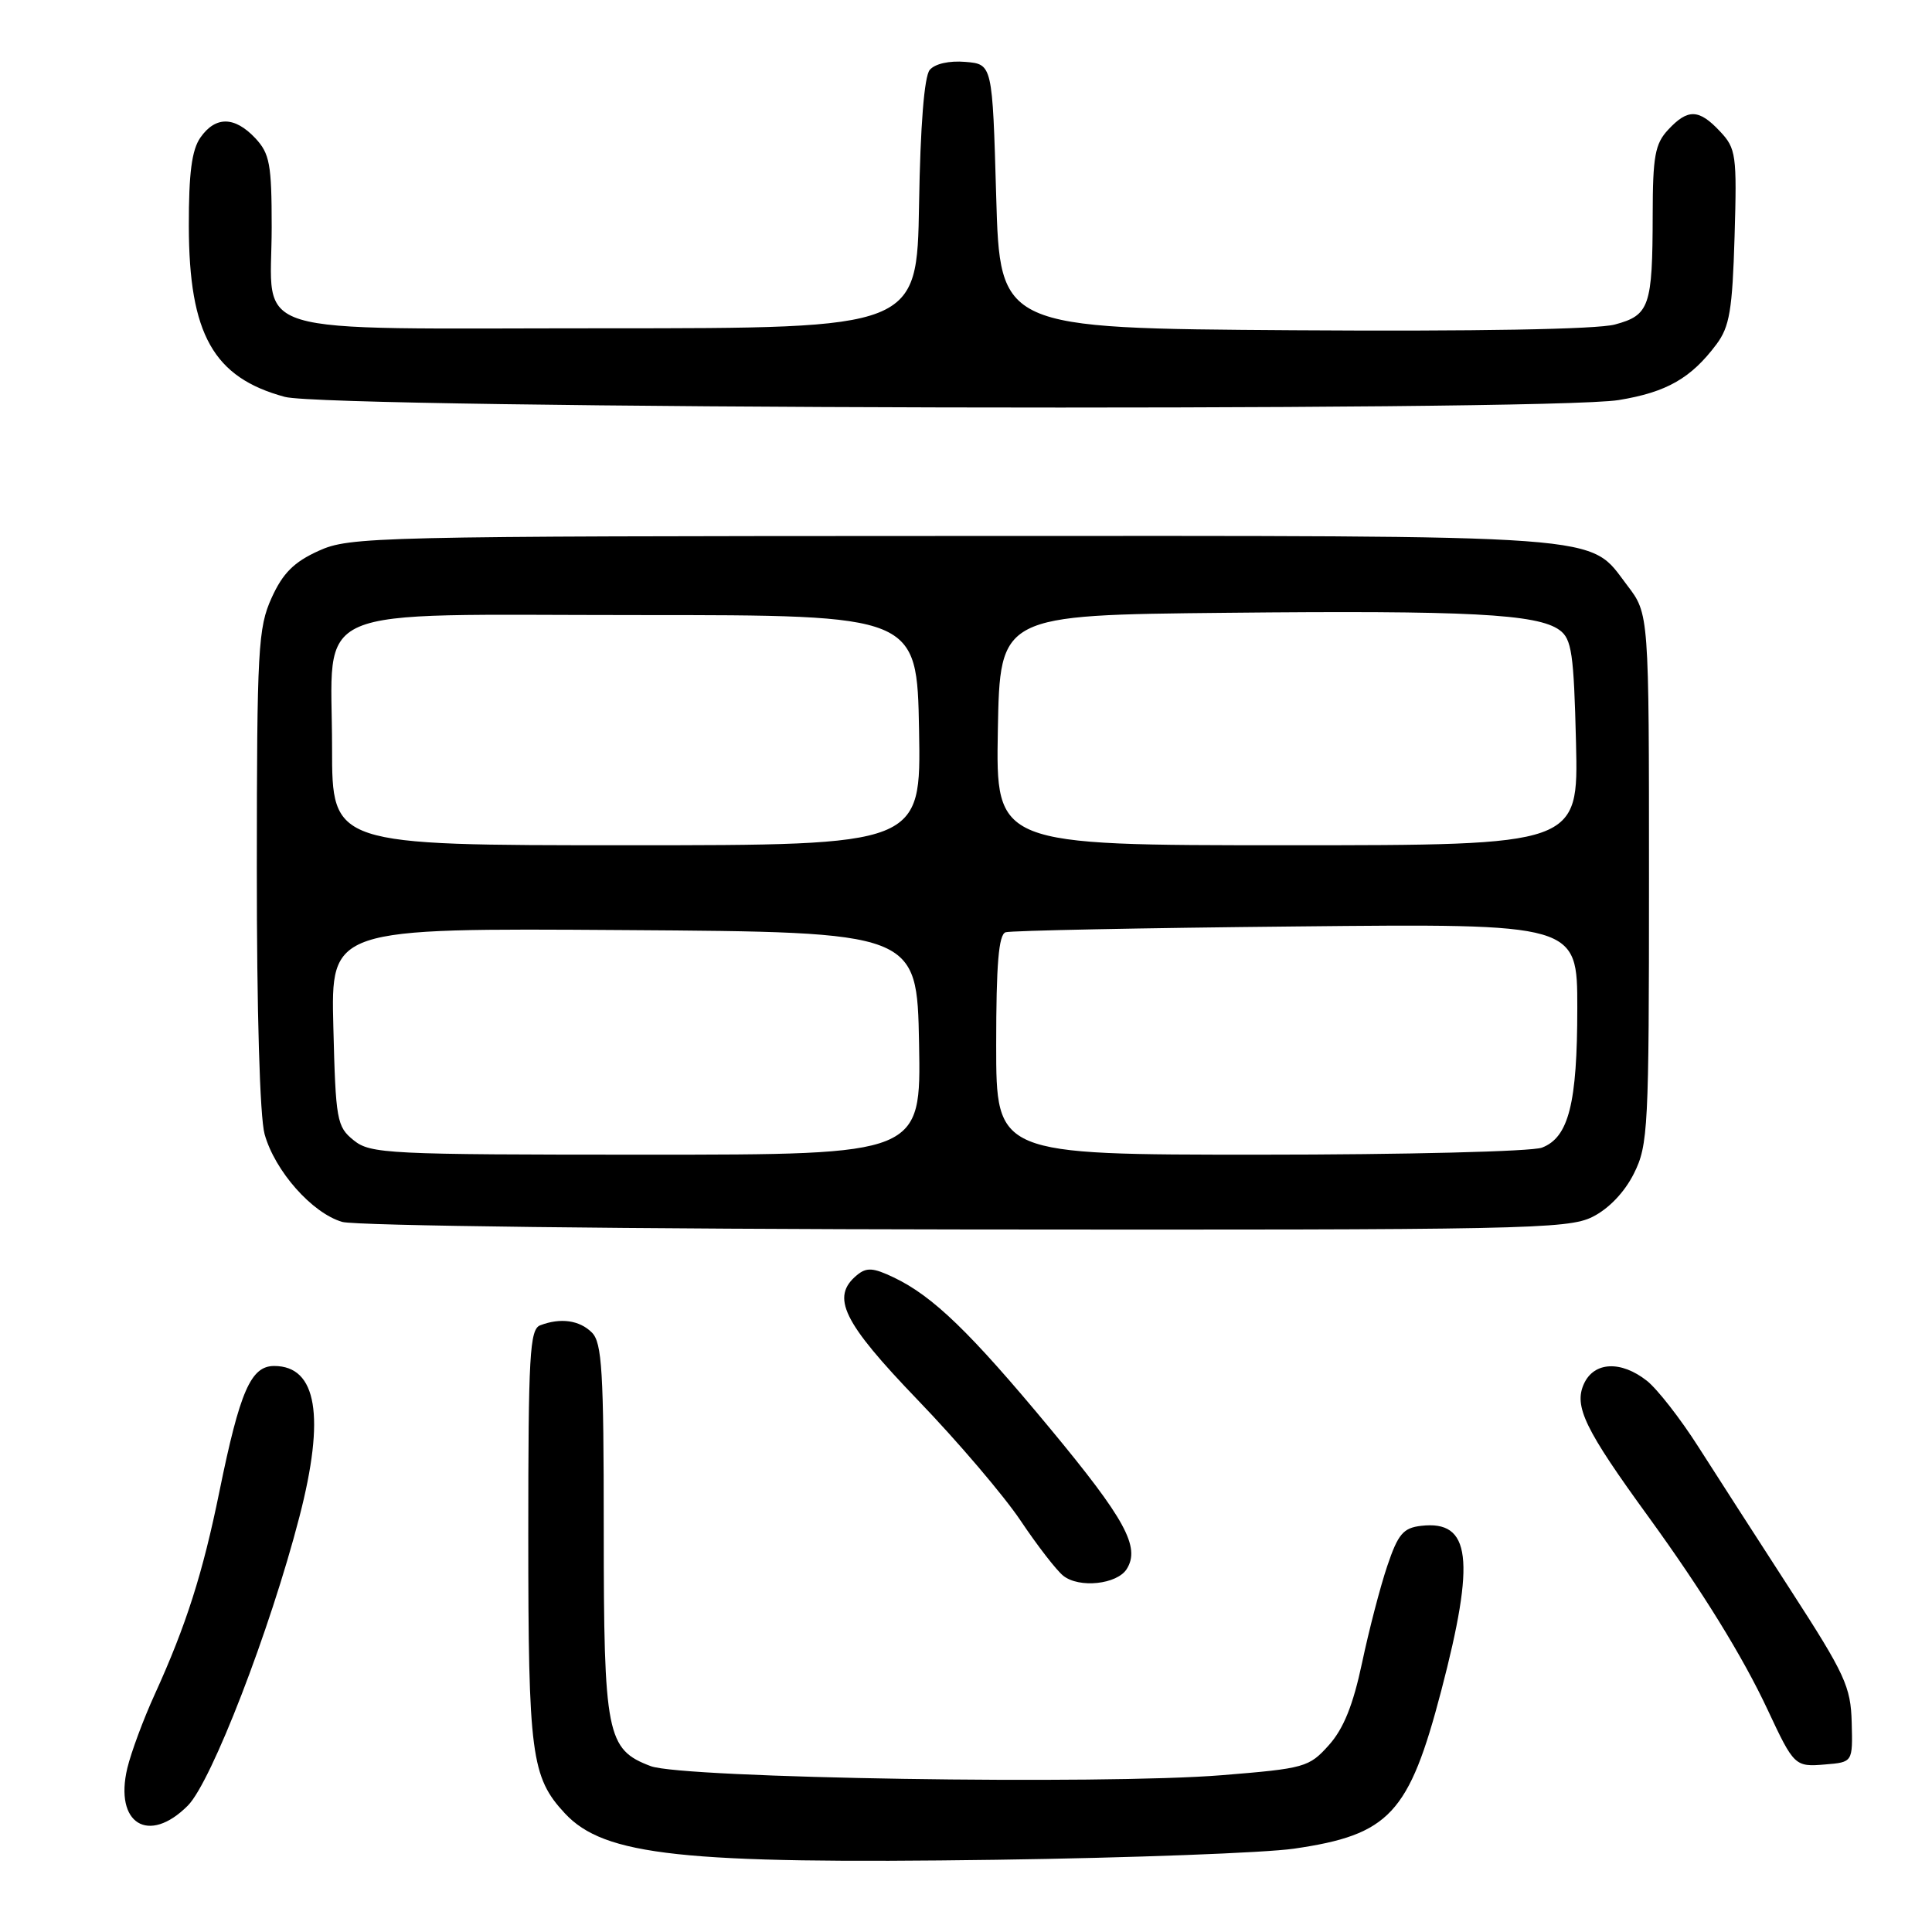 <?xml version="1.0" encoding="UTF-8" standalone="no"?>
<!DOCTYPE svg PUBLIC "-//W3C//DTD SVG 1.1//EN" "http://www.w3.org/Graphics/SVG/1.1/DTD/svg11.dtd" >
<svg xmlns="http://www.w3.org/2000/svg" xmlns:xlink="http://www.w3.org/1999/xlink" version="1.1" viewBox="0 0 256 256">
 <g >
 <path fill="currentColor"
d=" M 171.45 244.96 C 184.12 243.12 186.70 240.35 190.98 224.00 C 195.53 206.60 194.90 201.42 188.32 202.18 C 185.94 202.45 185.25 203.26 183.82 207.50 C 182.89 210.25 181.39 216.02 180.48 220.33 C 179.30 225.90 178.04 229.05 176.09 231.23 C 173.46 234.17 172.90 234.33 161.93 235.22 C 146.10 236.51 90.48 235.63 86.22 234.02 C 80.39 231.82 80.00 229.87 80.00 202.62 C 80.00 181.70 79.77 177.91 78.43 176.57 C 76.79 174.93 74.27 174.58 71.58 175.61 C 70.19 176.14 70.00 179.54 70.00 203.46 C 70.00 232.48 70.39 235.48 74.84 240.27 C 80.07 245.90 90.40 247.01 132.00 246.43 C 149.88 246.18 167.63 245.51 171.45 244.96 Z  M 24.89 239.25 C 28.02 236.11 35.80 215.97 39.67 201.00 C 43.12 187.69 42.00 181.00 36.33 181.00 C 33.24 181.00 31.79 184.32 29.08 197.60 C 26.87 208.46 24.67 215.36 20.51 224.50 C 19.00 227.80 17.37 232.21 16.87 234.29 C 15.12 241.65 19.69 244.47 24.89 239.25 Z  M 245.36 228.25 C 245.24 223.49 244.48 221.85 237.30 210.75 C 232.94 204.01 227.42 195.44 225.04 191.71 C 222.66 187.97 219.59 184.04 218.22 182.96 C 214.78 180.25 211.22 180.43 209.88 183.36 C 208.52 186.34 210.00 189.39 218.44 201.00 C 225.53 210.77 230.92 219.49 234.23 226.57 C 237.71 234.01 237.84 234.14 241.84 233.80 C 245.50 233.50 245.50 233.50 245.36 228.25 Z  M 149.30 207.90 C 151.12 205.00 149.10 201.30 139.19 189.34 C 128.55 176.51 123.61 171.74 118.43 169.27 C 115.69 167.96 114.82 167.91 113.55 168.96 C 110.05 171.86 111.65 175.15 121.61 185.51 C 126.90 191.00 133.03 198.20 135.24 201.50 C 137.45 204.80 139.99 208.08 140.88 208.79 C 142.99 210.48 148.02 209.94 149.30 207.90 Z  M 211.00 161.25 C 213.17 160.17 215.26 157.98 216.50 155.50 C 218.39 151.73 218.50 149.50 218.50 116.42 C 218.50 81.34 218.50 81.34 215.62 77.57 C 210.37 70.69 214.60 71.00 126.28 71.02 C 49.42 71.04 46.34 71.12 42.22 72.99 C 38.95 74.47 37.47 75.95 35.99 79.22 C 34.20 83.17 34.04 85.96 34.03 115.00 C 34.02 133.97 34.43 148.00 35.06 150.28 C 36.42 155.17 41.36 160.75 45.35 161.91 C 47.12 162.42 83.38 162.86 128.00 162.91 C 201.79 162.99 207.75 162.87 211.00 161.25 Z  M 214.49 53.01 C 220.84 51.97 224.07 50.12 227.44 45.62 C 229.18 43.29 229.55 41.09 229.84 31.34 C 230.16 20.51 230.04 19.67 227.91 17.41 C 225.12 14.43 223.65 14.38 221.04 17.19 C 219.30 19.05 219.00 20.71 218.99 28.44 C 218.97 40.62 218.57 41.77 213.98 43.00 C 211.63 43.64 195.47 43.92 171.35 43.76 C 132.50 43.50 132.50 43.50 132.00 26.00 C 131.50 8.50 131.50 8.50 127.91 8.20 C 125.77 8.02 123.87 8.45 123.19 9.27 C 122.47 10.14 121.95 16.65 121.78 27.07 C 121.50 43.50 121.50 43.50 80.17 43.50 C 31.54 43.50 36.00 44.85 36.00 30.12 C 36.00 21.75 35.74 20.36 33.83 18.31 C 31.09 15.40 28.56 15.37 26.56 18.22 C 25.41 19.86 25.01 22.94 25.02 29.97 C 25.05 44.30 28.28 50.04 37.75 52.59 C 43.70 54.19 204.94 54.57 214.49 53.01 Z  M 46.86 151.09 C 44.63 149.29 44.48 148.45 44.17 136.08 C 43.84 122.98 43.84 122.98 82.67 123.24 C 121.50 123.50 121.50 123.50 121.78 138.25 C 122.05 153.00 122.05 153.00 85.64 153.00 C 51.29 153.00 49.09 152.89 46.86 151.09 Z  M 132.00 138.47 C 132.00 127.73 132.33 123.83 133.25 123.53 C 133.94 123.31 151.26 122.96 171.75 122.76 C 209.00 122.38 209.00 122.38 209.00 133.54 C 209.00 146.21 207.86 150.72 204.31 152.07 C 202.97 152.58 186.15 153.00 166.93 153.00 C 132.00 153.00 132.00 153.00 132.00 138.47 Z  M 44.00 99.11 C 44.00 79.76 39.98 81.50 84.66 81.50 C 121.50 81.50 121.50 81.50 121.78 96.75 C 122.05 112.00 122.05 112.00 83.03 112.00 C 44.00 112.00 44.00 112.00 44.00 99.11 Z  M 132.22 96.75 C 132.50 81.50 132.50 81.50 162.50 81.20 C 194.59 80.87 203.72 81.35 206.65 83.49 C 208.26 84.66 208.54 86.59 208.83 98.42 C 209.15 112.00 209.15 112.00 170.55 112.00 C 131.95 112.00 131.95 112.00 132.22 96.75 Z "/>
</g>
</svg>